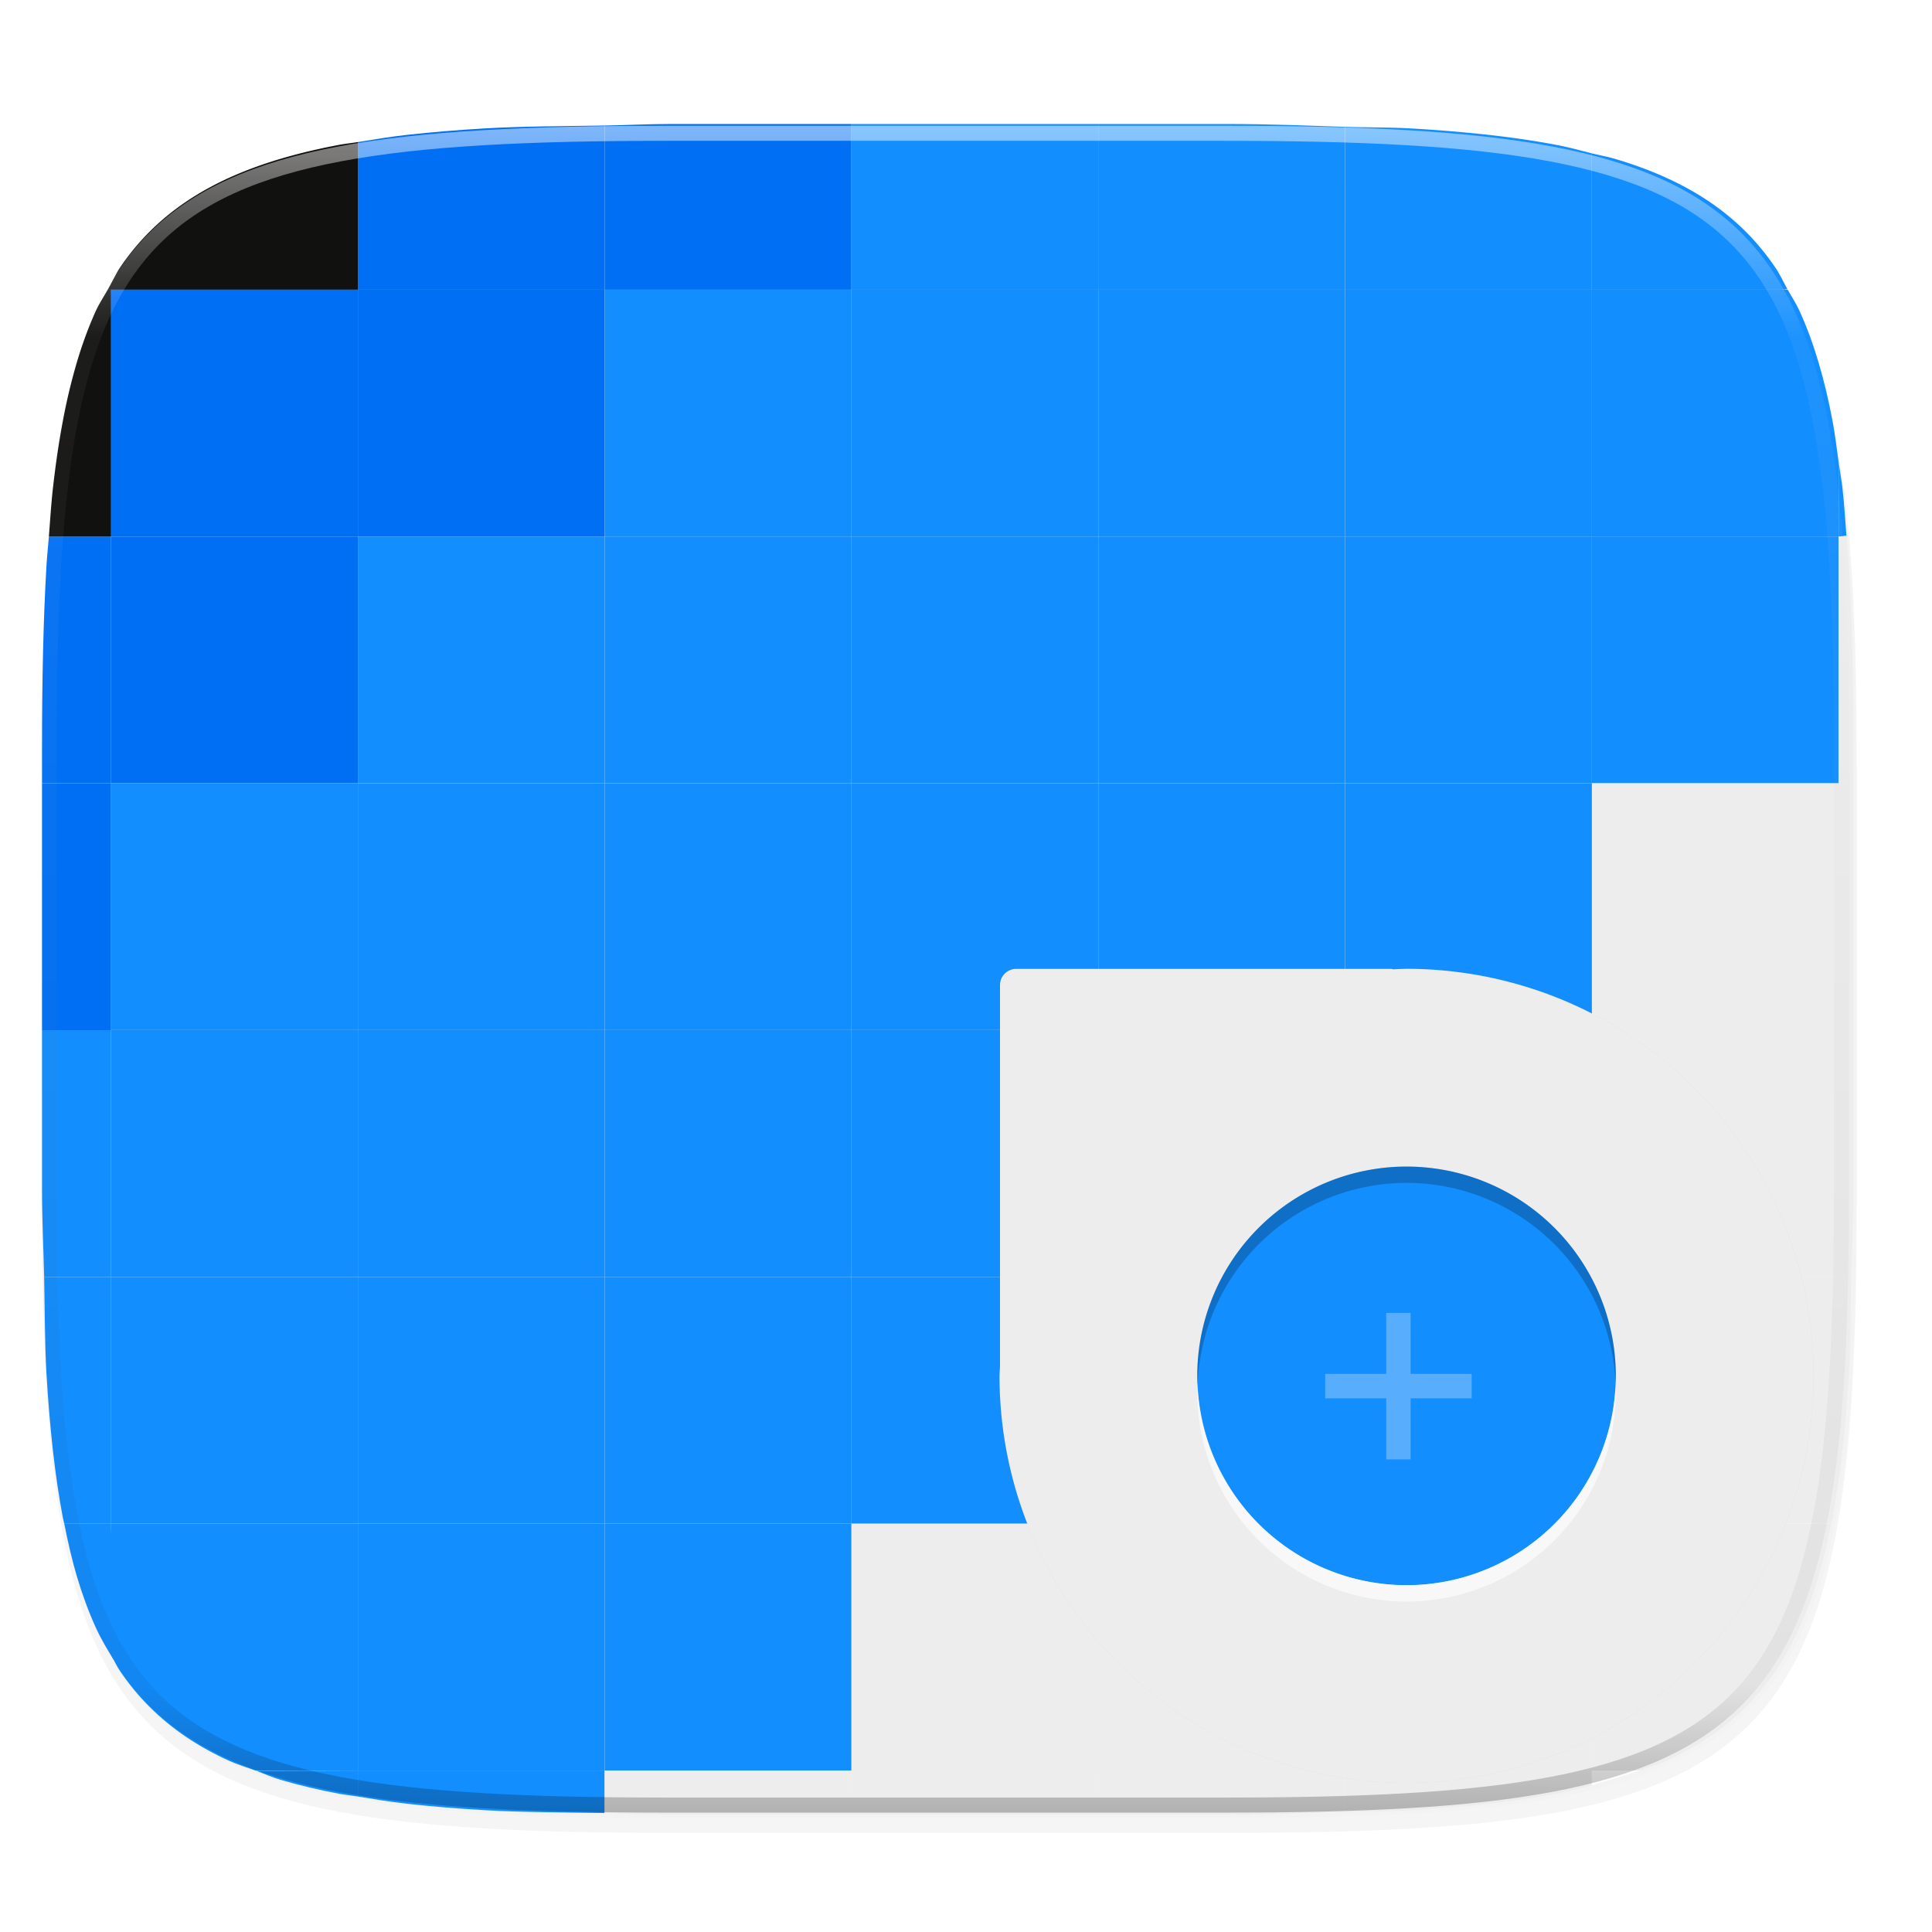 <svg width="256" height="256" viewBox="0 0 67.73 67.73" xmlns="http://www.w3.org/2000/svg">
    <defs>
        <filter id="b" x="-.02" y="-.03" width="1.046" height="1.05" color-interpolation-filters="sRGB">
            <feGaussianBlur stdDeviation="2.32"/>
        </filter>
        <filter id="a" x="-.01" y="-.01" width="1.023" height="1.025" color-interpolation-filters="sRGB">
            <feGaussianBlur stdDeviation="1.16"/>
        </filter>
        <linearGradient id="e" x1="181.918" x2="170.052" y1="190.647" y2="165.317" gradientTransform="matrix(.582 0 0 .582 -54.41 175.272)" gradientUnits="userSpaceOnUse">
            <stop stop-color="#138EFE" offset="0"/>
            <stop stop-color="#138EFE" offset="1"/>
        </linearGradient>
        <linearGradient id="d" x1="155.098" x2="197.653" y1="157.153" y2="195.477" gradientTransform="matrix(.582 0 0 .582 -54.41 175.272)" gradientUnits="userSpaceOnUse">
            <stop stop-color="#EEEDED" offset="0"/>
            <stop stop-color="#EEEDED" offset="1"/>
        </linearGradient>
        <filter id="c" x="-.05" y="-.05" width="1.096" height="1.096" color-interpolation-filters="sRGB">
            <feGaussianBlur stdDeviation=".582"/>
        </filter>
        <linearGradient id="g" x1="296" x2="296" y1="-212" y2="236" gradientUnits="userSpaceOnUse">
            <stop offset="0" stop-color="#FFFEFE"/>
            <stop offset=".125" stop-color="#FFFEFE" stop-opacity=".098"/>
            <stop offset=".925" stop-opacity=".098"/>
            <stop offset="1" stop-opacity=".498"/>
        </linearGradient>
        <clipPath id="f">
            <path d="M361.938-212C507.235-212 528-191.287 528-46.125v116.25C528 215.286 507.235 236 361.937 236H214.063C68.766 236 48 215.286 48 70.125v-116.25C48-191.287 68.765-212 214.063-212z" fill="#9F4AC8"/>
        </clipPath>
    </defs>
    <path transform="matrix(.265 0 0 .265 -6.993 -7.294)" d="M188.969 44C261.617 44 272 54.357 272 126.938v58.124C272 257.644 261.617 268 188.969 268H115.03C42.383 268 32 257.643 32 185.062v-58.125C32 54.358 42.383 44 115.031 44z" filter="url(#a)" opacity=".1"/>
    <path transform="matrix(.265 0 0 .265 -6.993 -7.294)" d="M188.969 46C261.617 46 272 56.357 272 128.938v58.125c0 72.58-10.383 82.937-83.031 82.937H115.03C42.383 270 32 259.643 32 187.062v-58.125C32 56.358 42.383 46 115.031 46z" filter="url(#b)" opacity=".2"/>
    <path d="M21.197 4.401c-1.454.022-2.968.028-4.218.102-.957.056-1.857.13-2.702.224-.616.069-1.172.162-1.732.254v5.177h8.652z" fill="#006FF4"/>
    <path d="M29.849 4.348h-6.407c-.835 0-1.471.042-2.245.053v5.757h8.652z" fill="#006FF4"/>
    <path d="M38.501 4.348h-8.652v5.81h8.652z" fill="#138EFE"/>
    <path d="M47.153 4.447c-1.338-.042-2.606-.1-4.148-.1H38.5v5.811h8.652z" fill="#138EFE"/>
    <path d="M55.805 5.376c-.413-.103-.809-.216-1.259-.3-.74-.14-1.53-.255-2.376-.35a51.809 51.809 0 0 0-2.703-.223c-.686-.04-1.568-.032-2.314-.056v5.711h8.652z" fill="#138EFE"/>
    <path d="M62.664 10.142c-.14-.25-.262-.521-.418-.75a8.643 8.643 0 0 0-1.049-1.274 8.647 8.647 0 0 0-1.274-1.047c-.465-.315-.97-.594-1.52-.844s-1.144-.467-1.786-.658c-.252-.074-.546-.127-.812-.193v4.782h6.655c.086-.001.123-.013.204-.016z" fill="#138EFE"/>
    <path d="M12.545 4.98c-.208.035-.444.058-.645.096-.74.139-1.43.303-2.07.493-.642.191-1.237.41-1.786.658-.55.25-1.055.53-1.52.844s-.888.662-1.275 1.047A8.643 8.643 0 0 0 4.2 9.391c-.114.169-.32.588-.426.767h8.771z" fill="#111110"/>
    <path fill="#006FF4" d="M12.546 10.155h8.651v8.651h-8.651z"/>
    <path fill="#138EFE" d="M21.198 10.155h8.651v8.651h-8.651z"/>
    <path fill="#138EFE" d="M29.85 10.155h8.652v8.651H29.85z"/>
    <path fill="#138EFE" d="M38.503 10.155h8.651v8.651h-8.651z"/>
    <path fill="#138EFE" d="M47.155 10.155h8.652v8.651h-8.652z"/>
    <path d="M64.457 16.209c-.068-.49-.128-.997-.213-1.448-.14-.739-.303-1.428-.495-2.068-.19-.641-.41-1.235-.659-1.784-.123-.272-.278-.5-.417-.75h-6.868v8.651h8.652z" fill="#138EFE"/>
    <path fill="#006FF4" d="M3.893 10.155h8.652v8.651H3.893z"/>
    <path fill="#006FF4" d="M3.893 18.807h8.652v8.651H3.893z"/>
    <path fill="#138EFE" d="M12.546 18.807h8.651v8.651h-8.651z"/>
    <path fill="#138EFE" d="M21.198 18.807h8.651v8.651h-8.651z"/>
    <path fill="#138EFE" d="M29.85 18.807h8.652v8.651H29.85z"/>
    <path fill="#138EFE" d="M38.503 18.807h8.651v8.651h-8.651z"/>
    <path fill="#138EFE" d="M47.155 18.807h8.652v8.651h-8.652z"/>
    <path d="M1.714 18.81c-.027.347-.064.662-.085 1.025-.113 1.913-.156 4.056-.156 6.456v1.17h2.42V18.81z" fill="#006FF4"/>
    <path fill="#138EFE" d="M3.893 27.46h8.652v8.65H3.893z"/>
    <path fill="#138EFE" d="M12.546 27.46h8.651v8.65h-8.651z"/>
    <path fill="#138EFE" d="M21.198 27.46h8.651v8.65h-8.651z"/>
    <path fill="#138EFE" d="M29.85 27.46h8.652v8.65H29.85z"/>
    <path fill="#138EFE" d="M38.503 27.46h8.651v8.65h-8.651z"/>
    <path fill="#138EFE" d="M47.155 27.46h8.652v8.65h-8.652z"/>
    <path d="M1.473 27.462v8.652h2.42v-8.652z" fill="#006FF4"/>
    <path fill="#138EFE" d="M3.893 36.112h8.652v8.651H3.893z"/>
    <path fill="#138EFE" d="M12.546 36.112h8.651v8.651h-8.651z"/>
    <path fill="#138EFE" d="M21.198 36.112h8.651v8.651h-8.651z"/>
    <path fill="#138EFE" d="M29.85 36.112h8.652v8.651H29.85z"/>
    <path fill="#138EFE" d="M38.503 36.112h8.651v8.651h-8.651z"/>
    <path fill="#EEEDED" d="M47.155 36.112h8.652v8.651h-8.652z"/>
    <path d="M1.473 36.114v5.557c0 1.15.052 2.06.075 3.094h2.345v-8.651z" fill="#138EFE"/>
    <path fill="#138EFE" d="M3.893 44.764h8.652v8.652H3.893z"/>
    <path fill="#138EFE" d="M12.546 44.764h8.651v8.652h-8.651z"/>
    <path fill="#138EFE" d="M21.198 44.764h8.651v8.652h-8.651z"/>
    <path fill="#138EFE" d="M29.85 44.764h8.652v8.652H29.85z"/>
    <path fill="#EEEDED" d="M38.503 44.764h8.651v8.652h-8.651z"/>
    <path fill="#EEEDED" d="M47.155 44.764h8.652v8.652h-8.652z"/>
    <path d="M1.548 44.765c.024 1.125.022 2.366.08 3.362.057.956.13 1.855.225 2.7.095.844.21 1.634.35 2.374.014.077.036.14.051.217h1.64v-8.653z" fill="#138EFE"/>
    <path d="M3.893 58.02c.106.179.193.382.307.55.314.465.663.888 1.05 1.274.386.385.81.733 1.274 1.047.465.314.97.594 1.52.843.28.127.605.224.908.335h3.593v-8.651H3.893z" fill="#138EFE"/>
    <path fill="#138EFE" d="M12.546 53.417h8.651v8.651h-8.651z"/>
    <path fill="#138EFE" d="M21.198 53.417h8.651v8.651h-8.651z"/>
    <path fill="#EEEDED" d="M29.85 53.417h8.652v8.651H29.85z"/>
    <path fill="#EEEDED" d="M38.503 53.417h8.651v8.651h-8.651z"/>
    <path fill="#EEEDED" d="M47.155 53.417h8.652v8.651h-8.652z"/>
    <path d="M2.254 53.418c.13.652.272 1.278.443 1.851.191.641.41 1.235.659 1.784.189.415.413.782.639 1.148l-.102-4.783z" fill="#138EFE"/>
    <path d="M8.99 62.083c.281.102.538.22.84.31.64.19 1.33.354 2.07.493.201.038.437.06.645.095v-.911z" fill="#138EFE"/>
    <path d="M12.545 62.981c.56.092 1.116.185 1.732.254.845.094 1.745.168 2.702.224 1.25.073 2.764.08 4.218.101v-1.49h-8.652z" fill="#138EFE"/>
    <path d="M21.197 63.56c.774.012 1.41.054 2.245.054h6.407V62.07h-8.652z" fill="#EEEDED"/>
    <path d="M29.849 63.614h8.652V62.07h-8.652z" fill="#EEEDED"/>
    <path d="M38.501 63.614h4.504c1.542 0 2.81-.057 4.148-.1V62.07H38.5z" fill="#EEEDED"/>
    <path d="M47.153 63.515c.746-.024 1.628-.016 2.314-.056.958-.056 1.857-.13 2.703-.224.845-.094 1.636-.21 2.376-.349.45-.084.846-.197 1.259-.3v-.516h-8.652z" fill="#EEEDED"/>
    <path fill="#138EFE" d="M55.808 18.807h8.651v8.651h-8.651z"/>
    <path fill="#EEEDED" d="M55.808 27.46h8.651v8.65h-8.651z"/>
    <path d="M64.732 18.81c-.043-.567-.08-1.15-.139-1.675-.037-.33-.093-.613-.136-.926v2.6z" fill="#138EFE"/>
    <path d="M64.973 36.114v-8.652h-.516v8.652z" fill="#EEEDED"/>
    <path fill="#EEEDED" d="M55.808 36.112h8.651v8.651h-8.651z"/>
    <path d="M64.899 44.765c.022-1.035.074-1.944.074-3.094v-5.557h-.516v8.651z" fill="#EEEDED"/>
    <path d="M64.197 53.397c.013-.07.033-.126.047-.196.14-.74.254-1.53.349-2.374.095-.845.168-1.744.225-2.7.058-.996.056-2.237.08-3.362h-9.093v8.632z" fill="#EEEDED"/>
    <path d="M57.493 62.07c.304-.112.63-.209.91-.336.55-.249 1.055-.529 1.52-.843a8.647 8.647 0 0 0 1.274-1.047 8.643 8.643 0 0 0 1.05-1.273c.314-.464.594-.969.843-1.518s.468-1.143.66-1.784c.17-.573.313-1.2.442-1.851h-8.387v8.652z" fill="#EEEDED"/>
    <path d="M3.774 10.158c-.14.25-.295.48-.418.751-.25.55-.468 1.143-.659 1.784a20.63 20.63 0 0 0-.494 2.068c-.14.74-.255 1.53-.35 2.374-.058.524-.096 1.108-.139 1.675h2.18v-8.652z" fill="#111110"/>
    <path d="M64.973 27.471v-1.18c0-2.4-.043-4.543-.155-6.456-.022-.375-.06-.7-.088-1.057l-.273.032v8.652z" fill="#EEEDED"/>
    <path d="M49.735 264.87a14.545 14.545 0 0 0-.473.018c-.027-.003-.05-.016-.079-.016H35.788a.579.579 0 0 0-.58.58v13.623a14.545 14.545 0 0 0-.018.34 14.545 14.545 0 0 0 14.545 14.546 14.545 14.545 0 0 0 14.546-14.545 14.545 14.545 0 0 0-14.546-14.546z" display="block" overflow="visible" filter="url(#c)" opacity=".3" paint-order="fill markers stroke" transform="matrix(.981 0 0 .981 .518 -225.874)"/>
    <path d="M49.735 264.87a14.545 14.545 0 0 0-.473.018c-.027-.003-.05-.016-.079-.016H35.788a.579.579 0 0 0-.58.58v13.623a14.545 14.545 0 0 0-.018.34 14.545 14.545 0 0 0 14.545 14.546 14.545 14.545 0 0 0 14.546-14.545 14.545 14.545 0 0 0-14.546-14.546z" display="block" overflow="visible" fill="url(#d)" paint-order="fill markers stroke" transform="matrix(.981 0 0 .981 .518 -225.874)"/>
    <path d="M57.214 279.416a7.479 7.479 0 0 1-7.479 7.479 7.479 7.479 0 0 1-7.478-7.479 7.479 7.479 0 0 1 7.478-7.479 7.479 7.479 0 0 1 7.48 7.48z" display="block" overflow="visible" fill="url(#e)" paint-order="fill markers stroke" transform="matrix(.981 0 0 .981 .518 -225.874)"/>
    <path d="M49.31 40.897a7.337 7.337 0 0 0-7.337 7.336 7.337 7.337 0 0 0 .011.339 7.337 7.337 0 0 1 7.325-7.104 7.337 7.337 0 0 1 7.325 6.997 7.337 7.337 0 0 0 .011-.232 7.337 7.337 0 0 0-7.336-7.336z" display="block" overflow="visible" fill-opacity=".215" paint-order="fill markers stroke"/>
    <path d="M49.31 56.145a7.337 7.337 0 0 1-7.337-7.337 7.337 7.337 0 0 1 .011-.338 7.337 7.337 0 0 0 7.325 7.104 7.337 7.337 0 0 0 7.325-6.997 7.337 7.337 0 0 1 .011.231 7.337 7.337 0 0 1-7.336 7.337z" display="block" overflow="visible" fill-opacity=".597" fill="#FFFEFE" paint-order="fill markers stroke"/>
    <path d="M48.596 46.025v2.14h-2.14v.856h2.14v2.14h.856v-2.14h2.14v-.856h-2.14v-2.14z" display="block" overflow="visible" fill-opacity=".293" fill="#FFFEFE" paint-order="fill markers stroke"/>
    <path d="M55.805 62.07v.516l1.688-.516z" fill="#FFFEFE"/>
    <path transform="matrix(.132 0 0 .132 -4.877 32.393)" d="M361.938-212C507.235-212 528-191.287 528-46.125v116.25C528 215.286 507.235 236 361.937 236H214.063C68.766 236 48 215.286 48 70.125v-116.25C48-191.287 68.765-212 214.063-212z" clip-path="url(#f)" fill="none" opacity=".5" stroke-linecap="round" stroke-linejoin="round" stroke-width="8" stroke="url(#g)"/>
</svg>
